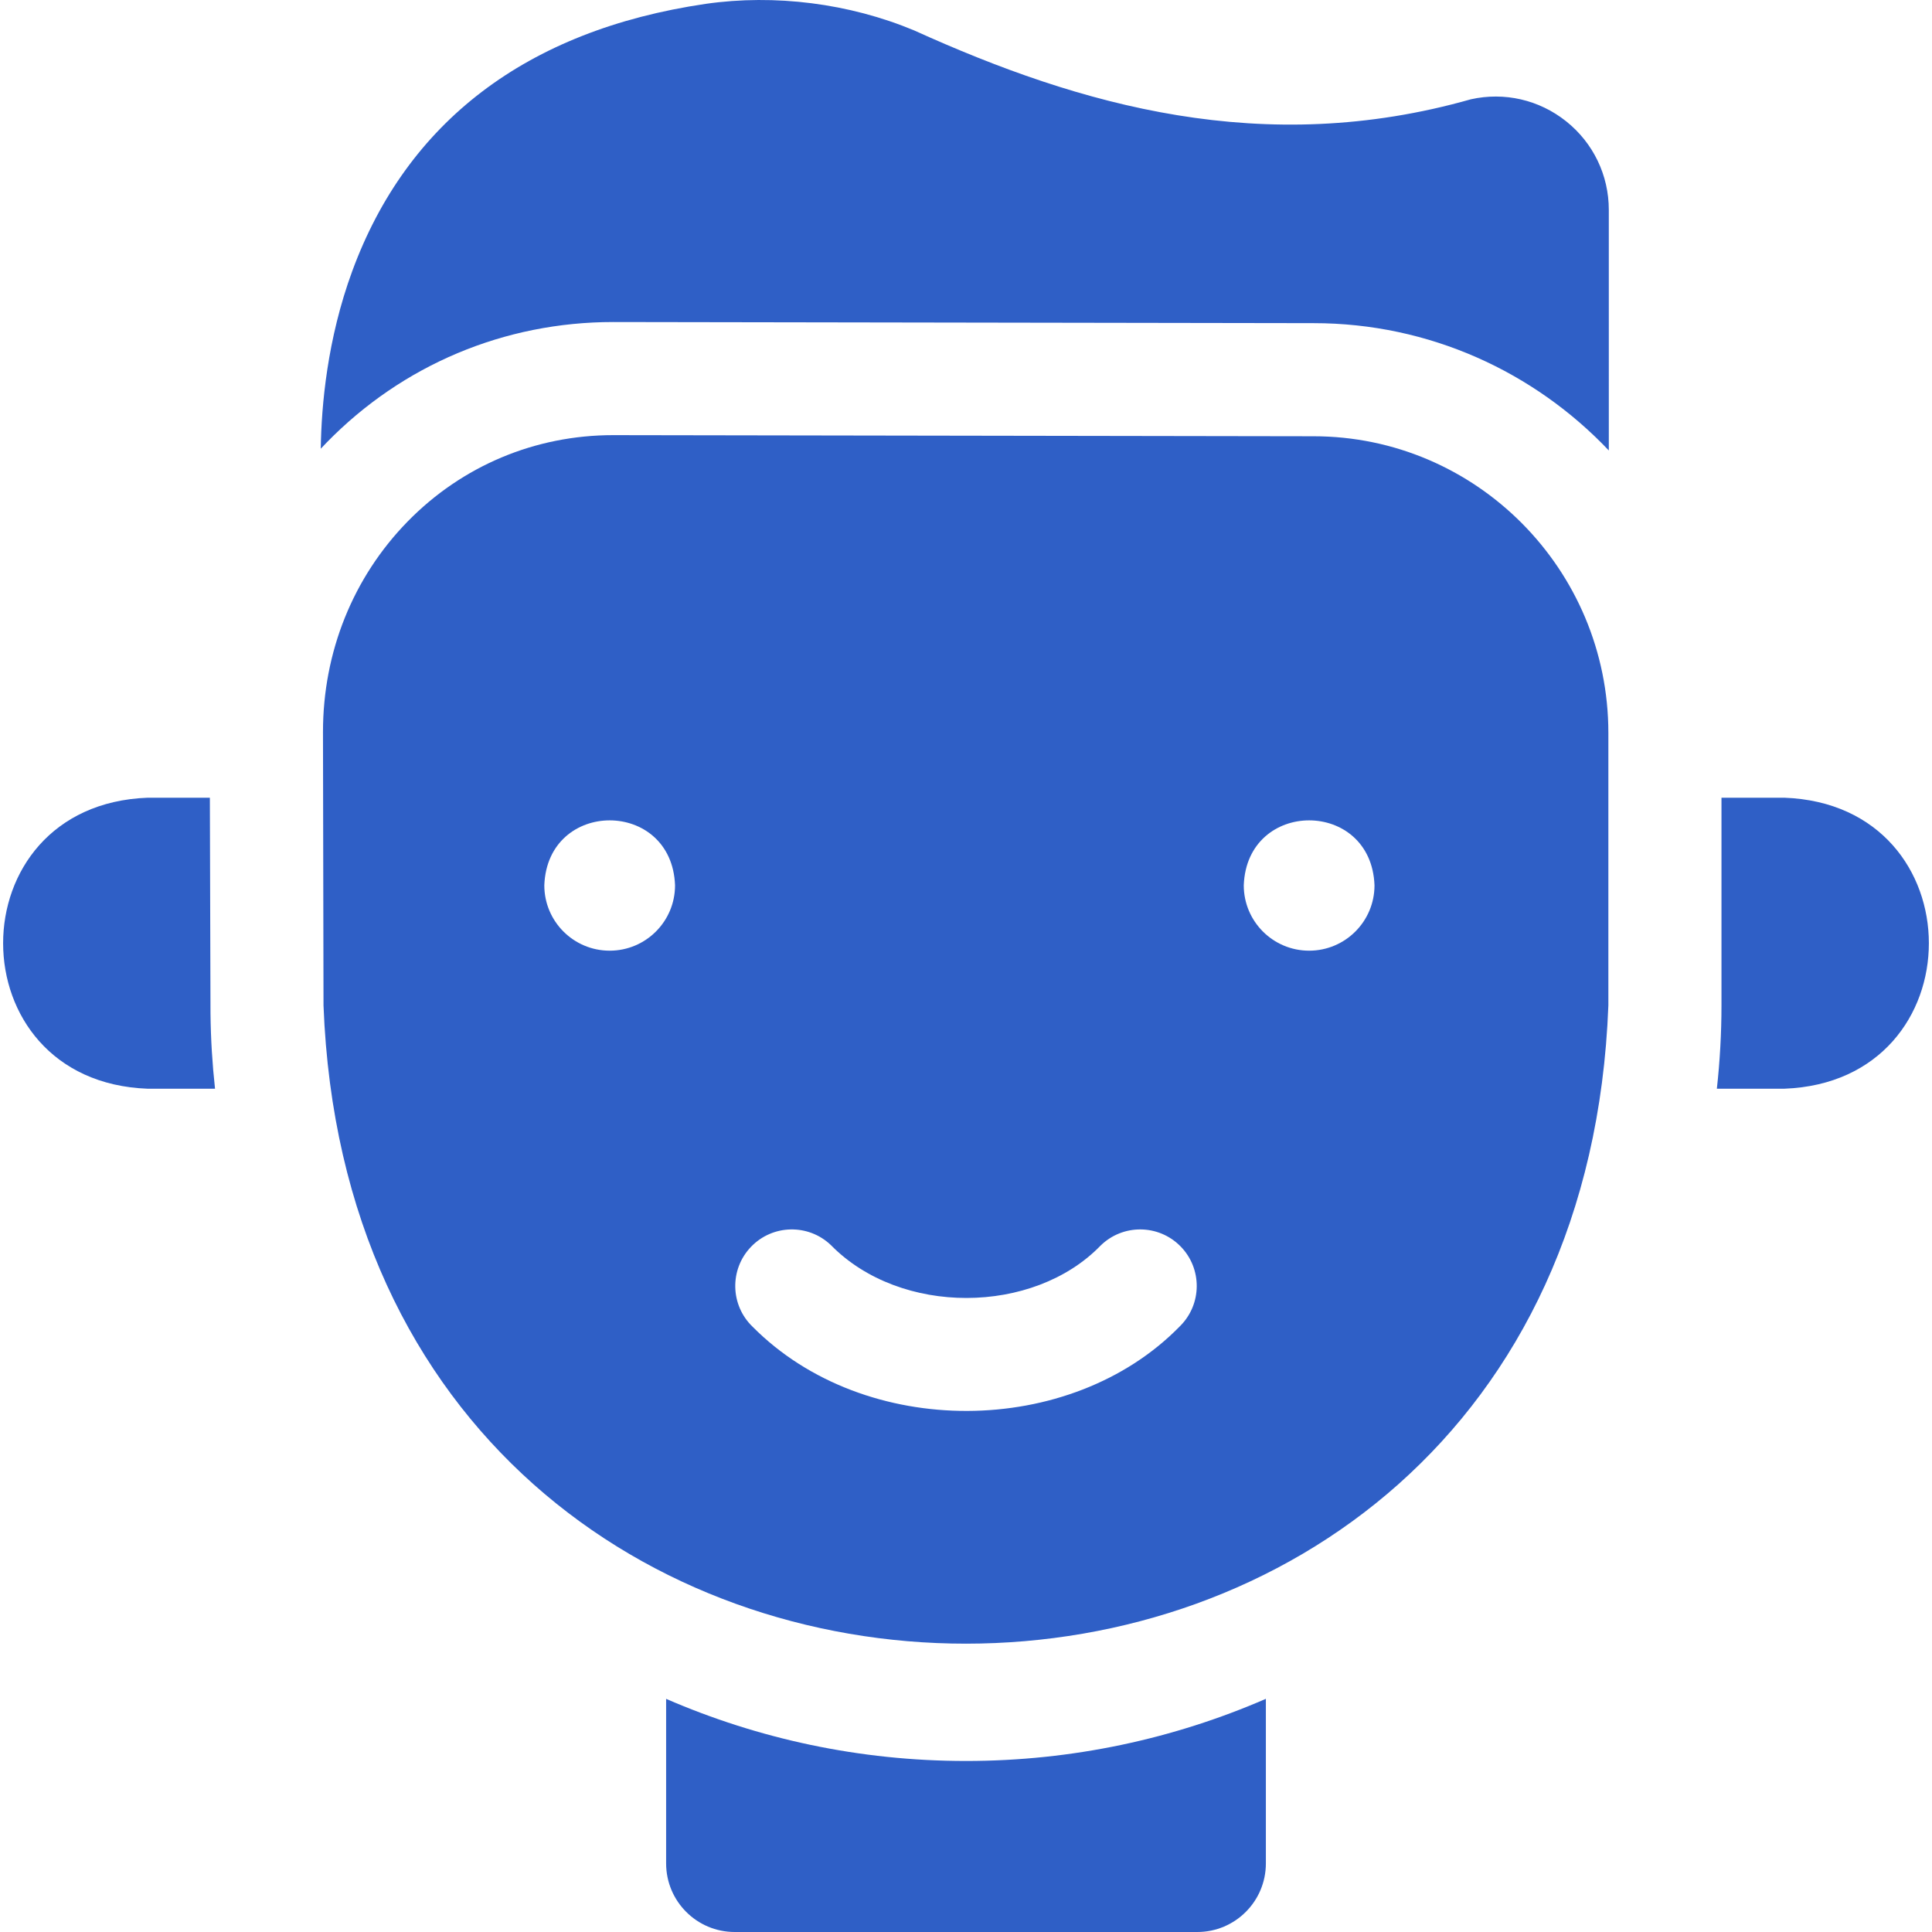 <svg id="Layer_1" enable-background="new 0 0 512.396 512.396" height="300" viewBox="0 0 512.396 512.396" width="300" xmlns="http://www.w3.org/2000/svg" version="1.1" xmlns:xlink="http://www.w3.org/1999/xlink" xmlns:svgjs="http://svgjs.dev/svgjs"><g transform="matrix(1,0,0,1,0,0)"><g><path d="m55.827 268.773-.167-57.207h-16.486c-51.147 1.898-51.108 75.3 0 77.18h17.856c-.724-6.569-1.132-13.231-1.203-19.973z" fill="#2f5fc6" fill-opacity="1" data-original-color="#000000ff" stroke="none" stroke-opacity="1"/><path d="m93.417 71.913c-6.619 18.018-8.184 35.602-8.344 47.092.514-.549 1.031-1.095 1.558-1.635 20.136-20.613 47.134-31.965 76.021-31.965l185.722.299c30.772 0 58.589 12.977 78.309 33.77l-.003-63.808c0-9.205-4.129-17.773-11.329-23.508-7.148-5.693-16.343-7.813-25.256-5.826-54.901 15.591-103.481 1.757-147.629-18.259-17.23-7.195-36.939-9.684-55.307-7.052-47.742 7.014-79.282 31.53-93.742 70.892z" fill="#2f5fc6" fill-opacity="1" data-original-color="#000000ff" stroke="none" stroke-opacity="1"/><path d="m348.349 115.704-185.722-.299c-20.716 0-40.093 8.143-54.537 22.929-14.464 14.807-22.43 34.616-22.43 55.781l.14 72.54c8.592 225.782 332.252 225.61 340.763 0v-72.267c.001-43.387-35.086-78.684-78.214-78.684zm-186.653 136.431c-9.574 0-17.336-7.762-17.336-17.336.85-22.971 33.826-22.965 34.672 0 0 9.575-7.761 17.336-17.336 17.336zm151.234 99.605c-29.028 29.746-83.577 30.096-113.297.162-5.986-5.727-6.196-15.222-.47-21.208 5.727-5.987 15.222-6.195 21.208-.47 18.494 18.837 53.701 18.49 71.486.162 5.897-5.818 15.394-5.755 21.213.141 5.819 5.897 5.756 15.395-.14 21.213zm34.272-99.605c-9.574 0-17.336-7.762-17.336-17.336.85-22.971 33.826-22.965 34.672 0 0 9.575-7.762 17.336-17.336 17.336z" fill="#2f5fc6" fill-opacity="1" data-original-color="#000000ff" stroke="none" stroke-opacity="1"/><path d="m473.222 211.565h-16.659v55.09c0 7.466-.424 14.834-1.224 22.09h17.882c51.148-1.898 51.11-75.3.001-77.18z" fill="#2f5fc6" fill-opacity="1" data-original-color="#000000ff" stroke="none" stroke-opacity="1"/><path d="m256.182 467.037c-28.239 0-55.125-5.885-79.515-16.472v43.639c0 10.047 8.145 18.192 18.192 18.192h122.678c10.047 0 18.192-8.145 18.192-18.192v-43.65c-24.399 10.594-51.296 16.483-79.547 16.483z" fill="#2f5fc6" fill-opacity="1" data-original-color="#000000ff" stroke="none" stroke-opacity="1"/></g></g></svg>